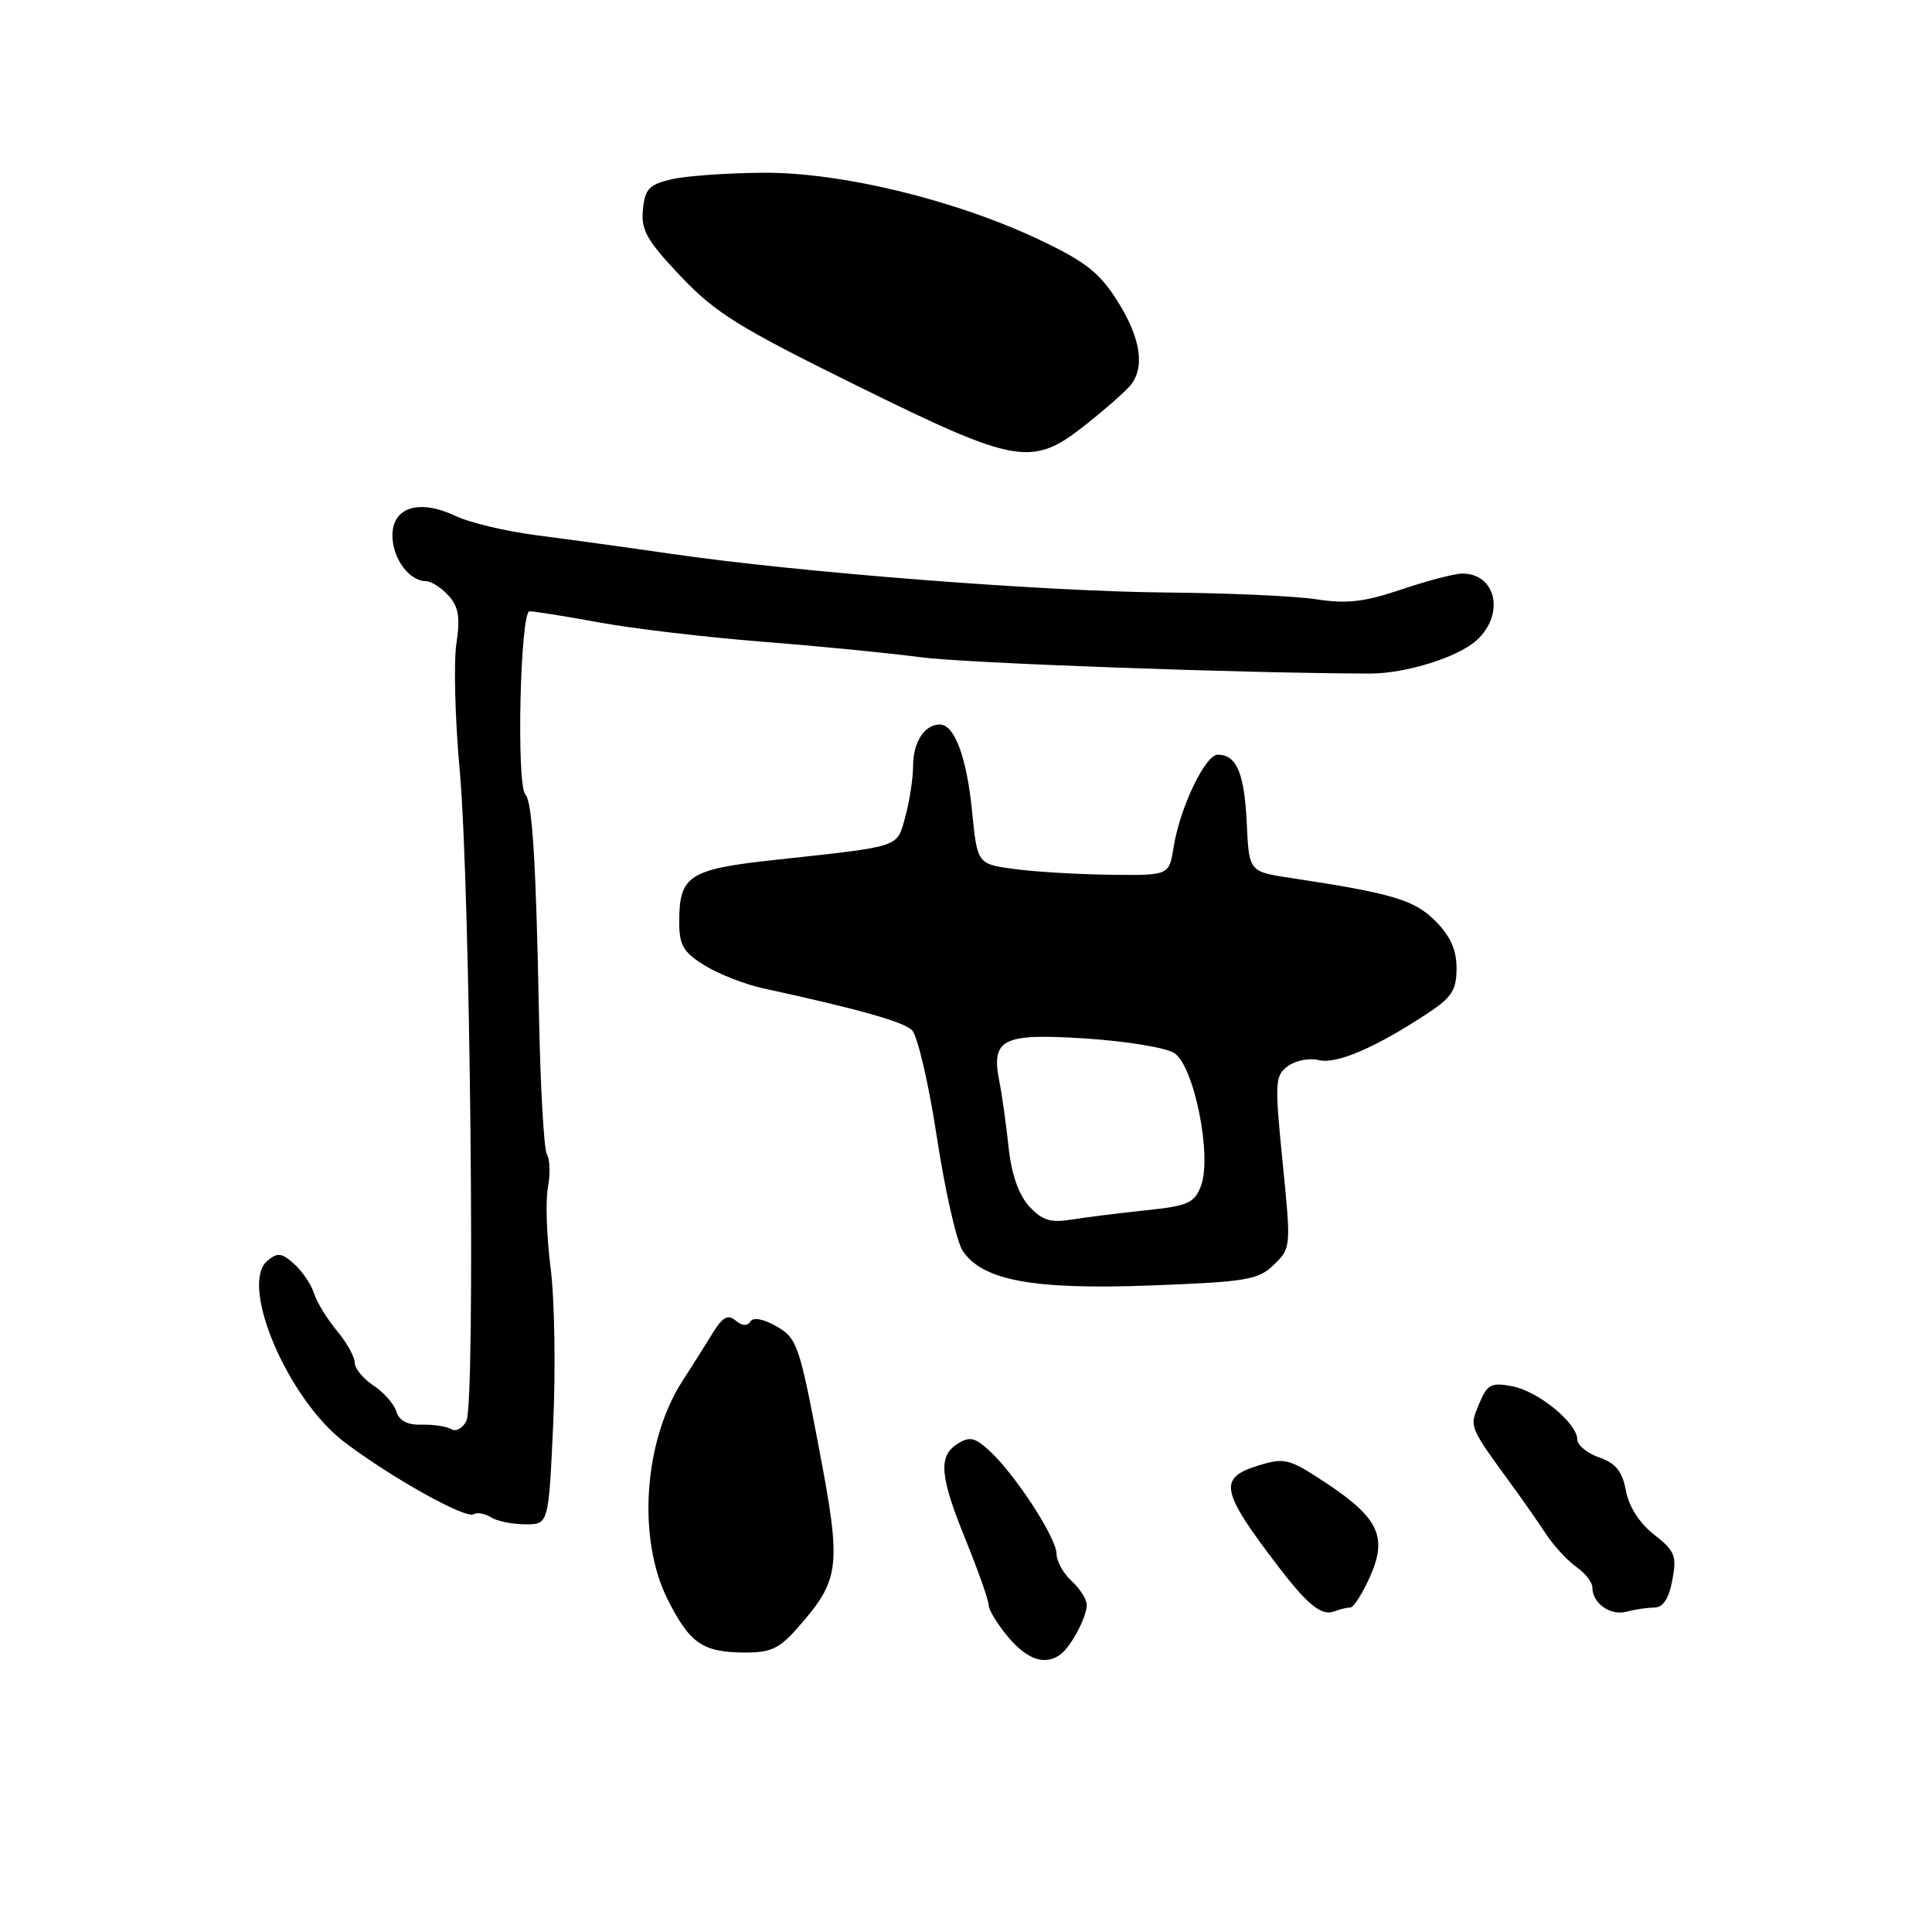 <?xml version="1.0" encoding="UTF-8" standalone="no"?>
<!DOCTYPE svg PUBLIC "-//W3C//DTD SVG 1.1//EN" "http://www.w3.org/Graphics/SVG/1.1/DTD/svg11.dtd" >
<svg xmlns="http://www.w3.org/2000/svg" xmlns:xlink="http://www.w3.org/1999/xlink" version="1.1" viewBox="0 0 256 256">
 <g >
 <path fill="currentColor"
d=" M 140.50 219.23 C 141.91 218.20 144.00 214.28 144.00 212.67 C 144.00 211.92 143.10 210.50 142.00 209.50 C 140.90 208.50 140.00 206.88 140.00 205.90 C 140.00 203.81 134.61 195.50 131.18 192.30 C 129.21 190.47 128.49 190.30 126.91 191.29 C 124.28 192.93 124.51 195.58 128.00 204.15 C 129.64 208.19 130.99 212.03 131.00 212.67 C 131.00 213.32 132.17 215.23 133.59 216.92 C 136.12 219.93 138.48 220.72 140.50 219.23 Z  M 105.69 215.70 C 111.35 209.25 111.53 207.71 108.49 191.73 C 105.93 178.26 105.60 177.30 102.91 175.76 C 101.14 174.75 99.81 174.50 99.43 175.11 C 99.04 175.74 98.34 175.70 97.48 174.98 C 96.43 174.12 95.75 174.50 94.41 176.68 C 93.46 178.23 91.66 181.07 90.42 183.00 C 85.28 190.97 84.42 203.94 88.49 211.98 C 91.43 217.78 93.10 218.93 98.65 218.97 C 102.11 218.99 103.27 218.45 105.69 215.70 Z  M 178.93 213.00 C 179.35 213.00 180.51 211.20 181.50 208.99 C 183.89 203.70 182.72 201.16 175.78 196.55 C 170.81 193.26 170.25 193.11 166.74 194.19 C 161.37 195.84 161.71 197.54 169.44 207.65 C 173.29 212.68 175.14 214.16 176.80 213.52 C 177.55 213.23 178.51 213.00 178.93 213.00 Z  M 219.20 213.01 C 220.37 213.00 221.13 211.85 221.59 209.38 C 222.20 206.14 221.94 205.50 219.17 203.34 C 217.24 201.83 215.83 199.63 215.44 197.52 C 214.96 194.95 214.10 193.88 211.90 193.12 C 210.31 192.56 209.00 191.49 209.00 190.74 C 209.00 188.57 203.80 184.32 200.35 183.68 C 197.57 183.16 197.06 183.43 195.98 186.04 C 194.68 189.19 194.54 188.84 200.77 197.39 C 202.01 199.10 203.87 201.77 204.90 203.33 C 205.93 204.88 207.72 206.82 208.88 207.63 C 210.05 208.45 211.00 209.67 211.00 210.36 C 211.00 212.44 213.38 214.13 215.50 213.56 C 216.60 213.27 218.27 213.02 219.20 213.01 Z  M 73.30 188.75 C 73.64 181.46 73.49 172.13 72.96 168.02 C 72.43 163.90 72.27 159.09 72.60 157.33 C 72.93 155.57 72.87 153.60 72.47 152.95 C 72.07 152.30 71.59 143.83 71.41 134.13 C 71.03 114.28 70.53 106.20 69.62 105.29 C 68.40 104.07 68.93 81.00 70.17 81.00 C 70.82 81.00 74.98 81.67 79.42 82.48 C 83.86 83.30 93.58 84.44 101.00 85.03 C 108.42 85.61 117.88 86.54 122.00 87.09 C 127.92 87.87 164.62 89.21 181.50 89.25 C 186.30 89.26 193.31 87.06 195.75 84.76 C 199.42 81.32 198.22 76.00 193.77 76.00 C 192.76 76.00 189.14 76.94 185.72 78.10 C 180.81 79.76 178.45 80.03 174.50 79.42 C 171.75 78.98 162.75 78.58 154.50 78.51 C 138.24 78.37 106.05 75.86 89.10 73.41 C 83.27 72.56 75.19 71.45 71.14 70.93 C 67.09 70.41 62.26 69.27 60.40 68.38 C 55.57 66.09 52.00 67.18 52.00 70.95 C 52.00 73.97 54.21 77.00 56.42 77.00 C 57.12 77.00 58.47 77.86 59.42 78.91 C 60.78 80.41 61.00 81.79 60.47 85.32 C 60.10 87.80 60.30 95.38 60.92 102.16 C 62.32 117.64 63.02 185.87 61.80 188.28 C 61.31 189.26 60.41 189.75 59.81 189.38 C 59.20 189.01 57.45 188.74 55.90 188.78 C 54.00 188.84 52.90 188.27 52.51 187.02 C 52.19 186.01 50.81 184.45 49.46 183.57 C 48.11 182.68 47.00 181.32 47.00 180.55 C 47.00 179.78 45.94 177.88 44.64 176.33 C 43.34 174.77 41.98 172.55 41.61 171.38 C 41.25 170.22 40.07 168.47 38.99 167.49 C 37.35 166.01 36.78 165.93 35.44 167.05 C 31.65 170.19 38.14 185.43 45.69 191.13 C 51.96 195.86 61.71 201.30 62.77 200.64 C 63.22 200.36 64.25 200.55 65.05 201.05 C 65.85 201.56 67.89 201.98 69.59 201.98 C 72.69 202.00 72.69 202.00 73.30 188.75 Z  M 168.80 167.58 C 171.07 165.38 171.08 165.25 169.95 153.98 C 168.89 143.34 168.94 142.52 170.66 141.26 C 171.67 140.52 173.51 140.16 174.75 140.47 C 177.08 141.06 182.35 138.78 189.23 134.23 C 192.38 132.15 193.00 131.17 193.00 128.29 C 193.00 125.85 192.18 124.03 190.19 122.03 C 187.38 119.23 184.53 118.38 171.00 116.33 C 165.50 115.50 165.50 115.50 165.20 109.04 C 164.89 102.45 163.85 100.00 161.36 100.00 C 159.70 100.00 156.34 107.03 155.51 112.25 C 154.91 116.00 154.91 116.00 147.20 115.91 C 142.97 115.86 137.25 115.53 134.50 115.16 C 129.50 114.50 129.50 114.50 128.81 107.55 C 128.10 100.36 126.49 96.00 124.53 96.00 C 122.51 96.00 121.00 98.33 120.99 101.45 C 120.99 103.13 120.52 106.17 119.96 108.21 C 118.80 112.38 119.68 112.09 102.50 113.96 C 91.31 115.18 90.00 116.03 90.00 122.11 C 90.00 125.27 90.52 126.16 93.38 127.93 C 95.24 129.08 98.73 130.44 101.13 130.96 C 113.64 133.68 119.63 135.36 120.83 136.49 C 121.56 137.17 123.05 143.53 124.13 150.62 C 125.21 157.70 126.75 164.50 127.55 165.72 C 130.14 169.67 136.90 170.92 152.50 170.33 C 165.21 169.85 166.71 169.60 168.80 167.58 Z  M 143.83 56.30 C 146.40 54.27 149.06 51.93 149.75 51.11 C 151.75 48.72 151.18 44.84 148.08 39.91 C 145.71 36.14 143.85 34.68 137.80 31.80 C 126.65 26.51 111.50 22.82 101.11 22.89 C 96.37 22.92 90.92 23.31 89.00 23.75 C 86.00 24.45 85.46 25.03 85.19 27.78 C 84.92 30.48 85.71 31.87 90.18 36.59 C 94.77 41.45 97.90 43.39 113.49 51.08 C 134.77 61.57 136.75 61.91 143.83 56.30 Z  M 136.36 159.83 C 134.97 158.30 134.03 155.60 133.64 152.00 C 133.32 148.97 132.77 145.03 132.41 143.24 C 131.31 137.64 132.84 136.89 143.88 137.61 C 149.17 137.95 154.43 138.81 155.57 139.52 C 158.21 141.16 160.64 153.19 159.13 157.15 C 158.27 159.41 157.42 159.79 151.83 160.37 C 148.35 160.74 143.92 161.29 142.00 161.60 C 139.18 162.05 138.09 161.71 136.36 159.83 Z "/>
</g>
</svg>